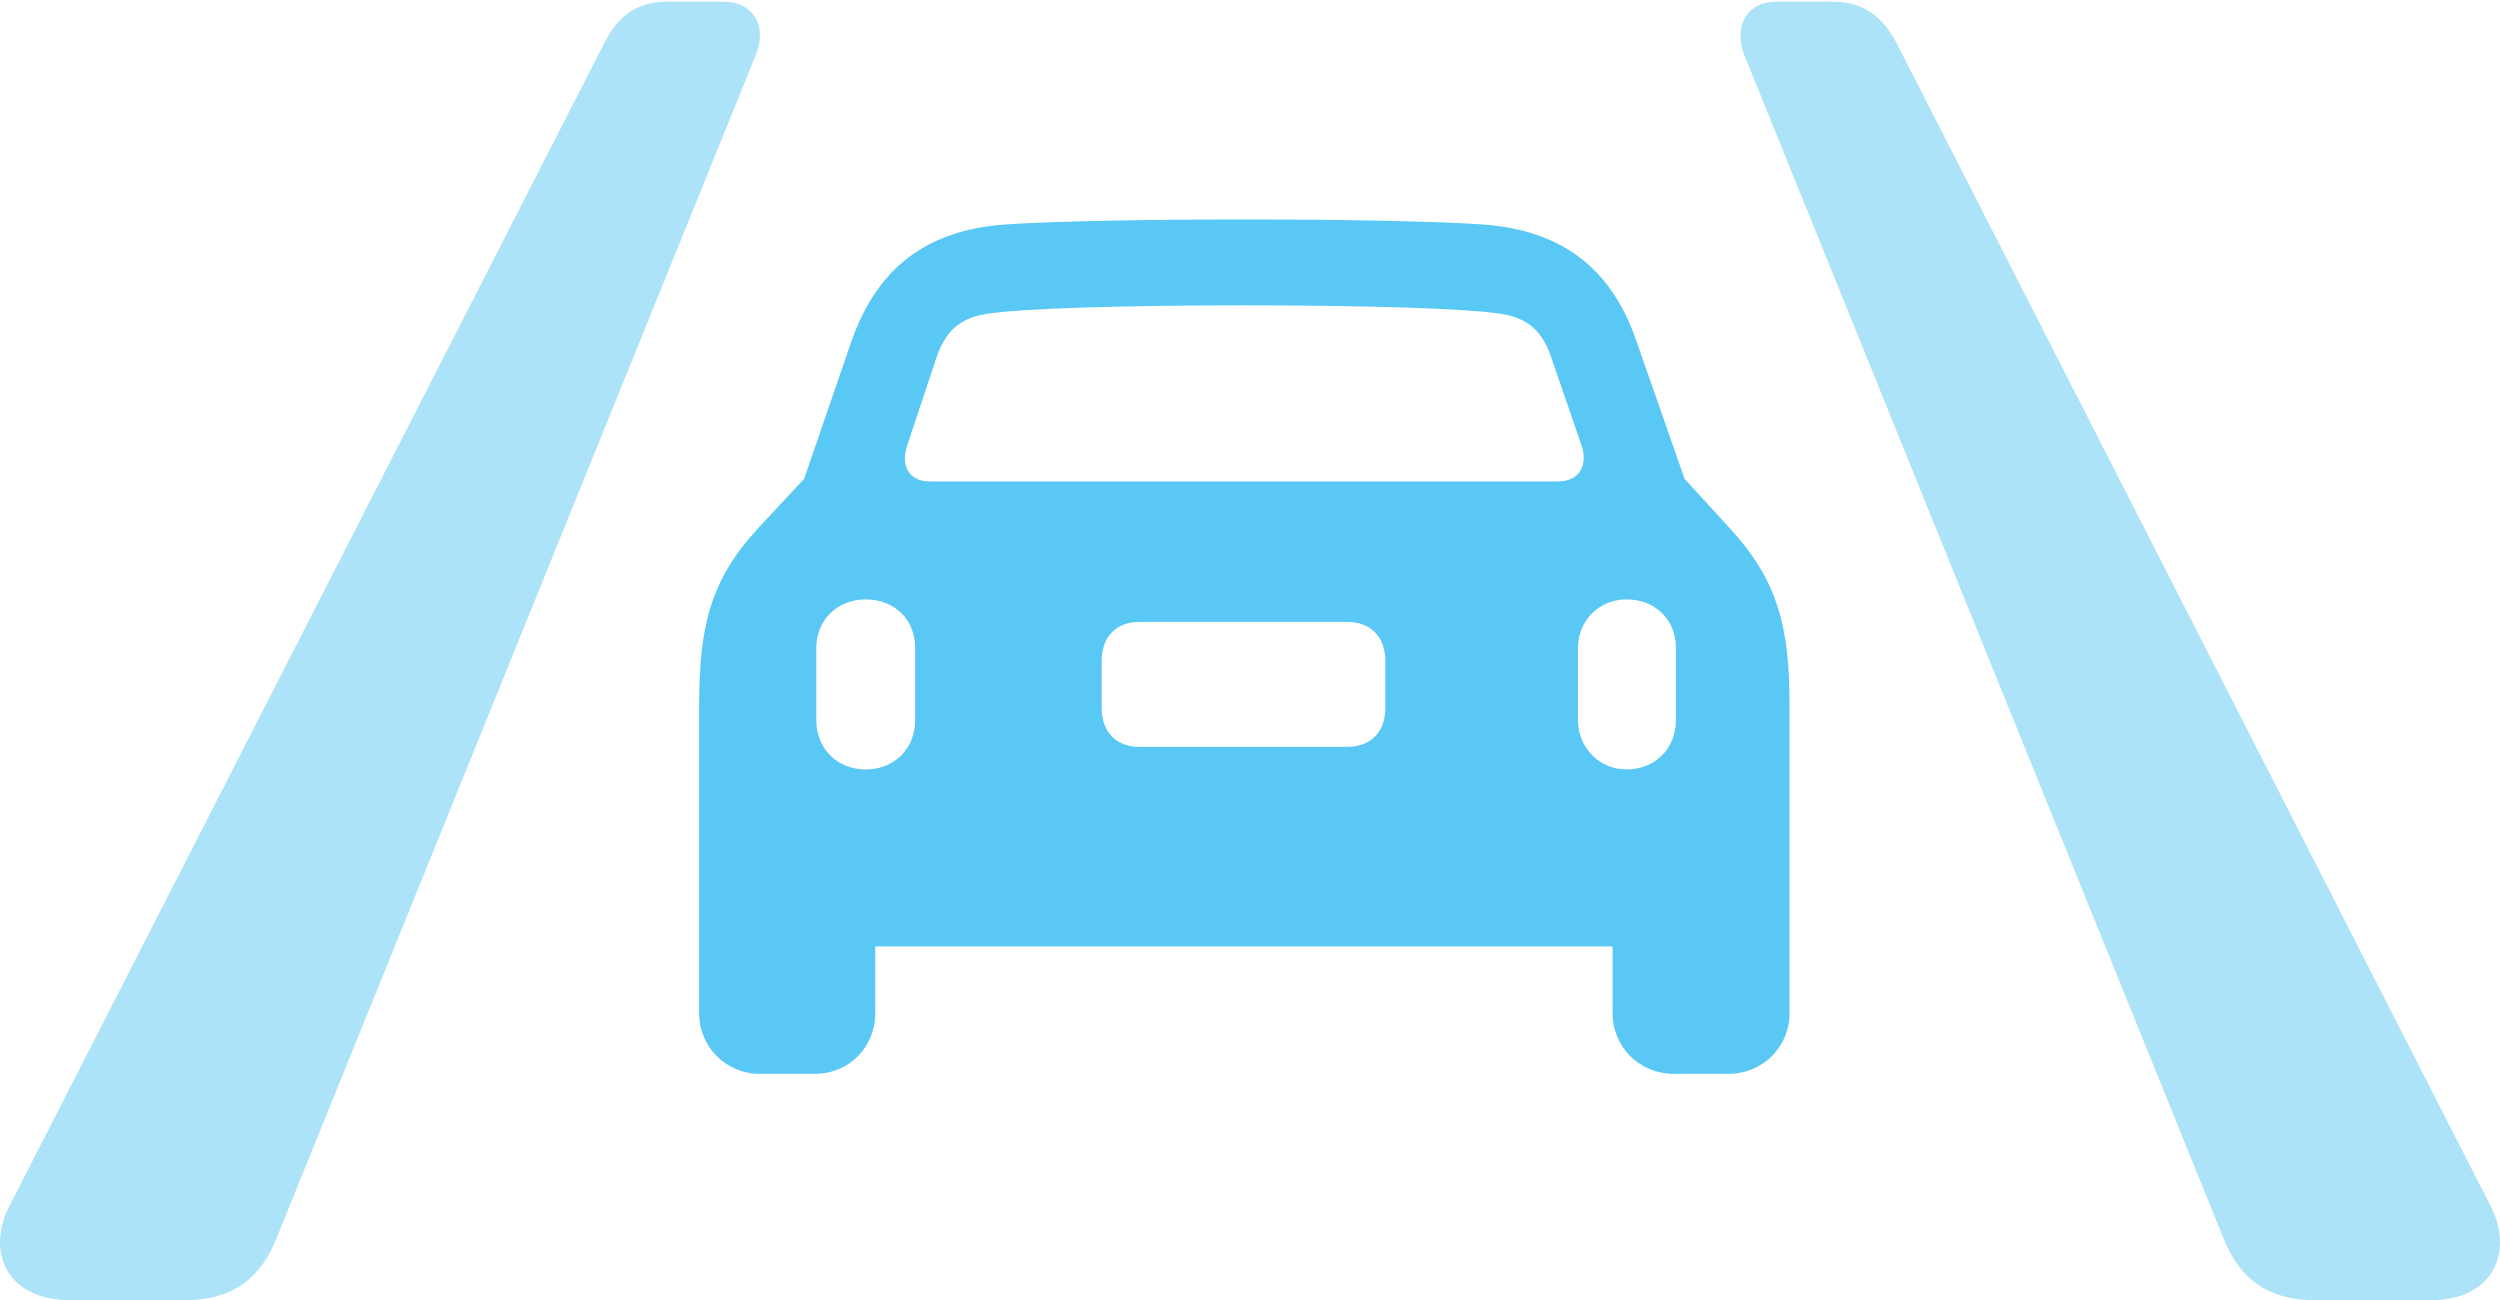 <?xml version="1.0" encoding="UTF-8"?>
<!--Generator: Apple Native CoreSVG 175.5-->
<!DOCTYPE svg
PUBLIC "-//W3C//DTD SVG 1.1//EN"
       "http://www.w3.org/Graphics/SVG/1.1/DTD/svg11.dtd">
<svg version="1.1" xmlns="http://www.w3.org/2000/svg" xmlns:xlink="http://www.w3.org/1999/xlink" width="35.181" height="18.298">
 <g>
  <rect height="18.298" opacity="0" width="35.181" x="0" y="0"/>
  <path d="M1.001 18.298L2.588 18.298C3.32 18.298 3.687 17.944 3.894 17.419L10.633 0.781C10.803 0.378 10.608 0.024 10.181 0.024L9.387 0.024C8.96 0.024 8.692 0.232 8.508 0.598L0.147 16.943C-0.195 17.566 0.049 18.298 1.001 18.298ZM32.593 18.298L34.192 18.298C35.132 18.298 35.376 17.566 35.034 16.943L26.685 0.598C26.489 0.232 26.221 0.024 25.794 0.024L25 0.024C24.573 0.024 24.39 0.378 24.549 0.781L31.287 17.419C31.494 17.944 31.86 18.298 32.593 18.298Z" fill="#5ac8f5" fill-opacity="0.5"/>
  <path d="M9.839 14.258C9.839 14.734 10.217 15.112 10.694 15.112L11.463 15.112C11.951 15.112 12.317 14.734 12.317 14.258L12.317 13.318L22.693 13.318L22.693 14.258C22.693 14.734 23.071 15.112 23.56 15.112L24.317 15.112C24.805 15.112 25.183 14.734 25.183 14.258L25.183 9.924C25.183 8.838 25.025 8.179 24.353 7.446L23.706 6.738L23.023 4.785C22.656 3.723 21.936 3.284 21.033 3.174C20.606 3.125 19.19 3.088 17.505 3.088C15.833 3.088 14.417 3.125 13.977 3.174C13.074 3.284 12.366 3.723 11.988 4.785L11.316 6.738L10.657 7.446C9.986 8.179 9.839 8.838 9.839 9.924ZM13.086 6.775C12.781 6.775 12.671 6.543 12.769 6.262L13.171 5.054C13.318 4.602 13.562 4.456 13.953 4.407C14.405 4.346 15.662 4.297 17.505 4.297C19.36 4.297 20.606 4.346 21.057 4.407C21.448 4.456 21.692 4.602 21.838 5.054L22.254 6.262C22.351 6.543 22.229 6.775 21.924 6.775ZM12.183 10.828C11.78 10.828 11.487 10.535 11.487 10.132L11.487 9.119C11.487 8.728 11.78 8.435 12.183 8.435C12.586 8.435 12.879 8.716 12.879 9.119L12.879 10.132C12.879 10.535 12.586 10.828 12.183 10.828ZM16.028 10.51C15.711 10.51 15.503 10.303 15.503 9.961L15.503 9.302C15.503 8.96 15.711 8.752 16.028 8.752L18.958 8.752C19.287 8.752 19.495 8.96 19.495 9.302L19.495 9.961C19.495 10.303 19.287 10.51 18.958 10.51ZM22.888 10.828C22.51 10.828 22.205 10.523 22.205 10.132L22.205 9.119C22.205 8.728 22.51 8.435 22.888 8.435C23.291 8.435 23.584 8.716 23.584 9.119L23.584 10.132C23.584 10.535 23.291 10.828 22.888 10.828Z" fill="#5ac8f5"/>
 </g>
</svg>

